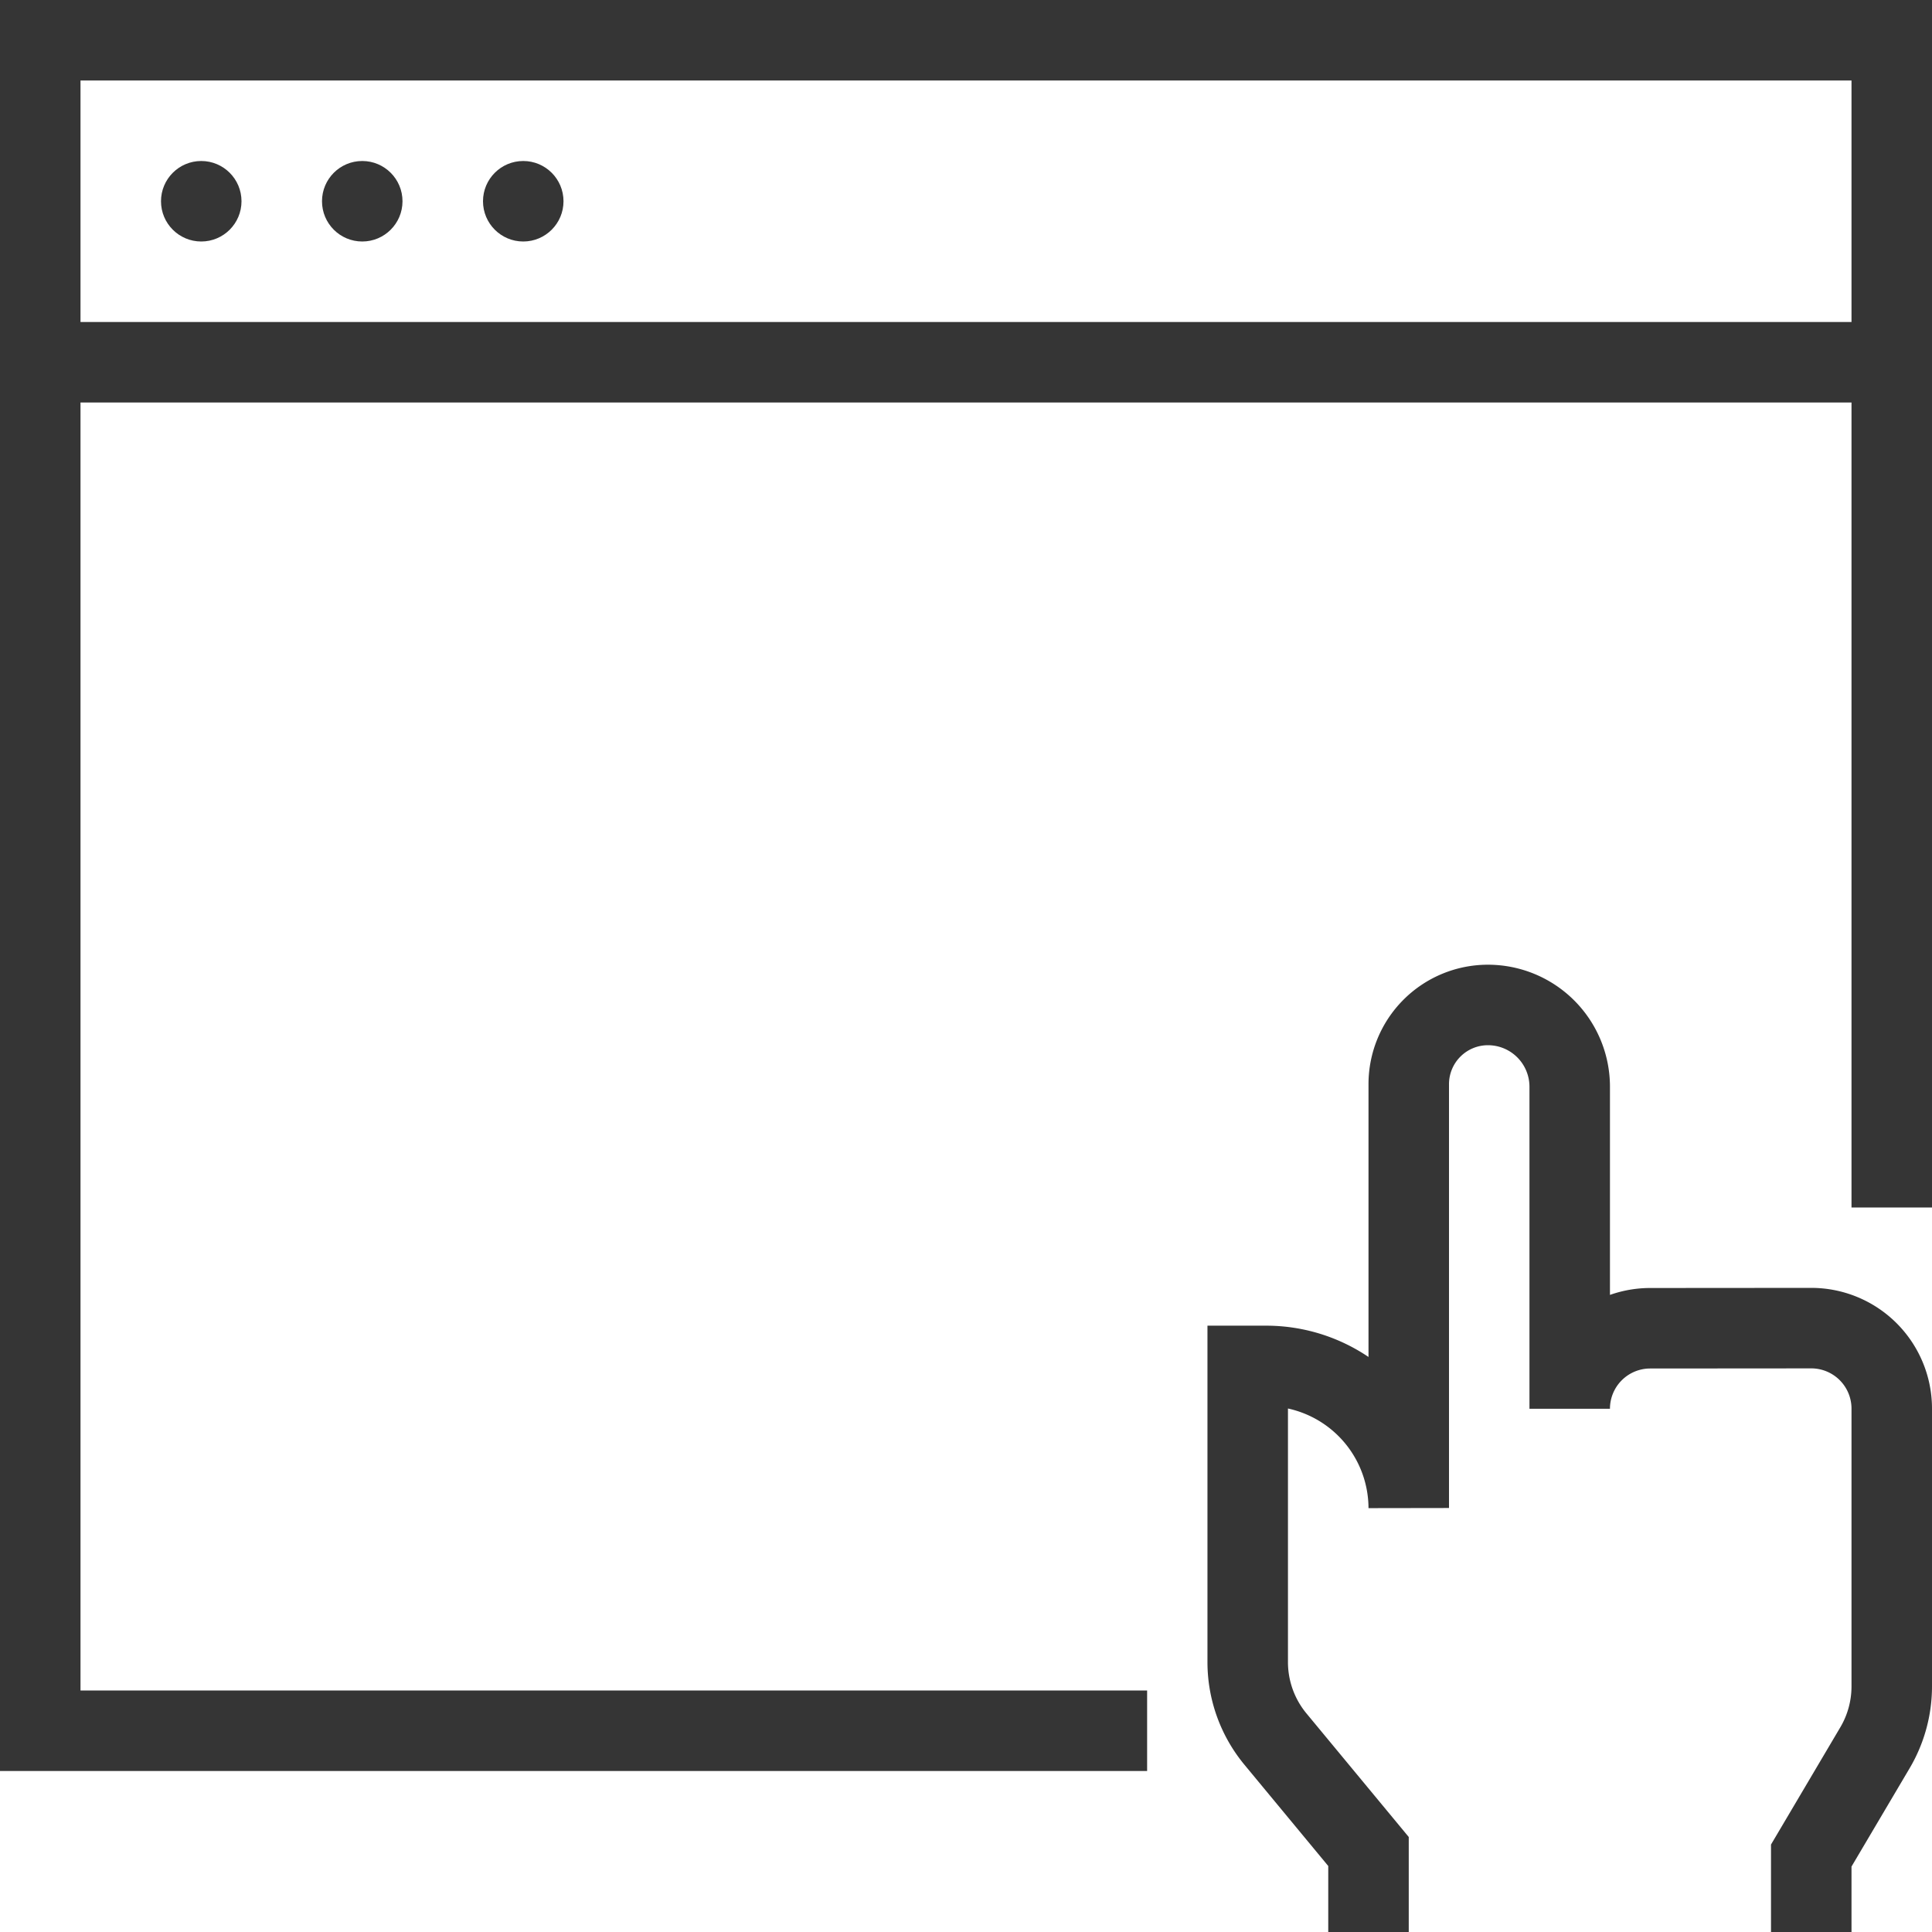 <svg id="Layer_1" data-name="Layer 1" xmlns="http://www.w3.org/2000/svg" width="48" height="48" viewBox="0 0 48 48">
  <title>web 33, Touch, hand, finger, gesture, web design, computer, browser, internet</title>
  <path d="M45,48V46.101l1.583-2.678A3,3,0,0,0,47,41.897V34.997a2,2,0,0,0-2.002-2L40.999,33a2,2,0,0,0-2,2V27a2.032,2.032,0,0,0-2.032-2.032A1.968,1.968,0,0,0,35,26.936V37.466a3.541,3.541,0,0,0-3.53-3.53H30.999v7.358a3,3,0,0,0,.689,1.913L34,46v2" style="fill: none;stroke: #353535;stroke-miterlimit: 10;stroke-width: 2px"/>
  <g>
    <polyline points="47 30 47 1 1 1 1 43 28.5 43" style="fill: none;stroke: #353535;stroke-miterlimit: 10;stroke-width: 2px"/>
    <circle cx="5" cy="5" r="1" style="fill: #353535"/>
    <circle cx="9" cy="5" r="1" style="fill: #353535"/>
    <circle cx="13" cy="5" r="1" style="fill: #353535"/>
    <line x1="1" y1="9" x2="47" y2="9" style="fill: none;stroke: #353535;stroke-miterlimit: 10;stroke-width: 2px"/>
  </g>
</svg>
